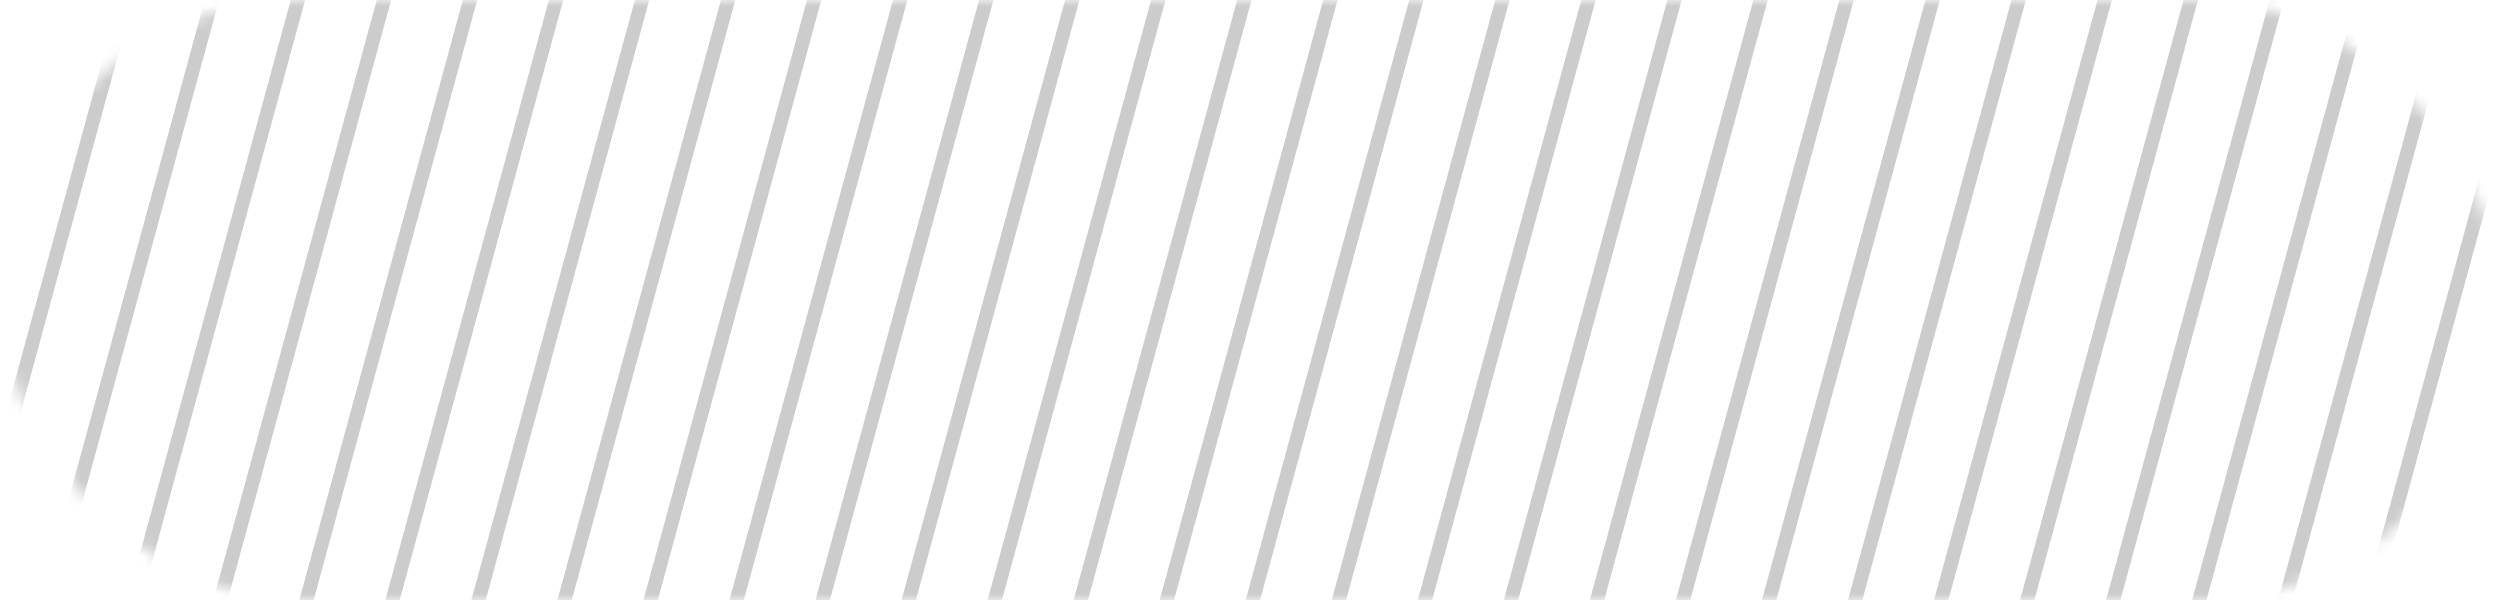 <svg width="200" height="48" viewBox="0 0 200 48" fill="none" xmlns="http://www.w3.org/2000/svg">
<g style="mix-blend-mode:overlay" opacity="0.2">
<mask id="mask0_34_391" style="mask-type:alpha" maskUnits="userSpaceOnUse" x="0" y="0" width="200" height="48">
<rect width="200" height="48" rx="24" fill="url(#paint0_linear_34_391)"/>
</mask>
<g mask="url(#mask0_34_391)">
<rect width="1.11" height="52.429" rx="0.555" transform="matrix(0.967 0.254 -0.263 0.965 2.909 -1.091)" fill="black"/>
<rect width="1.11" height="52.429" rx="0.555" transform="matrix(0.967 0.254 -0.263 0.965 9.792 -1.091)" fill="black"/>
<rect width="1.11" height="52.429" rx="0.555" transform="matrix(0.967 0.254 -0.263 0.965 16.675 -1.091)" fill="black"/>
<rect width="1.11" height="52.429" rx="0.555" transform="matrix(0.967 0.254 -0.263 0.965 23.558 -1.091)" fill="black"/>
<rect width="1.11" height="52.429" rx="0.555" transform="matrix(0.967 0.254 -0.263 0.965 30.44 -1.091)" fill="black"/>
<rect width="1.11" height="52.429" rx="0.555" transform="matrix(0.967 0.254 -0.263 0.965 37.324 -1.091)" fill="black"/>
<rect width="1.11" height="52.429" rx="0.555" transform="matrix(0.967 0.254 -0.263 0.965 44.206 -1.091)" fill="black"/>
<rect width="1.11" height="52.429" rx="0.555" transform="matrix(0.967 0.254 -0.263 0.965 51.089 -1.091)" fill="black"/>
<rect width="1.11" height="52.429" rx="0.555" transform="matrix(0.967 0.254 -0.263 0.965 57.972 -1.091)" fill="black"/>
<rect width="1.11" height="52.429" rx="0.555" transform="matrix(0.967 0.254 -0.263 0.965 64.855 -1.091)" fill="black"/>
<rect width="1.11" height="52.429" rx="0.555" transform="matrix(0.967 0.254 -0.263 0.965 71.738 -1.091)" fill="black"/>
<rect width="1.11" height="52.429" rx="0.555" transform="matrix(0.967 0.254 -0.263 0.965 78.621 -1.091)" fill="black"/>
<rect width="1.11" height="52.429" rx="0.555" transform="matrix(0.967 0.254 -0.263 0.965 85.504 -1.091)" fill="black"/>
<rect width="1.11" height="52.429" rx="0.555" transform="matrix(0.967 0.254 -0.263 0.965 92.387 -1.091)" fill="black"/>
<rect width="1.11" height="52.429" rx="0.555" transform="matrix(0.967 0.254 -0.263 0.965 99.27 -1.091)" fill="black"/>
<rect width="1.11" height="52.429" rx="0.555" transform="matrix(0.967 0.254 -0.263 0.965 106.153 -1.091)" fill="black"/>
<rect width="1.11" height="52.429" rx="0.555" transform="matrix(0.967 0.254 -0.263 0.965 113.036 -1.091)" fill="black"/>
<rect width="1.11" height="52.429" rx="0.555" transform="matrix(0.967 0.254 -0.263 0.965 119.919 -1.091)" fill="black"/>
<rect width="1.11" height="52.429" rx="0.555" transform="matrix(0.967 0.254 -0.263 0.965 126.802 -1.091)" fill="black"/>
<rect width="1.11" height="52.429" rx="0.555" transform="matrix(0.967 0.254 -0.263 0.965 133.685 -1.091)" fill="black"/>
<rect width="1.11" height="52.429" rx="0.555" transform="matrix(0.967 0.254 -0.263 0.965 140.567 -1.091)" fill="black"/>
<rect width="1.11" height="52.429" rx="0.555" transform="matrix(0.967 0.254 -0.263 0.965 147.45 -1.091)" fill="black"/>
<rect width="1.11" height="52.429" rx="0.555" transform="matrix(0.967 0.254 -0.263 0.965 154.333 -1.091)" fill="black"/>
<rect width="1.11" height="52.429" rx="0.555" transform="matrix(0.967 0.254 -0.263 0.965 161.216 -1.091)" fill="black"/>
<rect width="1.11" height="52.429" rx="0.555" transform="matrix(0.967 0.254 -0.263 0.965 168.099 -1.091)" fill="black"/>
<rect width="1.11" height="52.429" rx="0.555" transform="matrix(0.967 0.254 -0.263 0.965 174.982 -1.091)" fill="black"/>
<rect x="0.195" y="0.338" width="0.555" height="51.874" rx="0.277" transform="matrix(0.967 0.254 -0.263 0.965 181.96 -1.129)" fill="black" stroke="black" stroke-width="0.555"/>
<rect width="1.11" height="52.429" rx="0.555" transform="matrix(0.967 0.254 -0.263 0.965 188.748 -1.091)" fill="black"/>
<rect width="1.11" height="52.429" rx="0.555" transform="matrix(0.967 0.254 -0.263 0.965 195.631 -1.091)" fill="black"/>
<rect width="1.11" height="52.429" rx="0.555" transform="matrix(0.967 0.254 -0.263 0.965 202.514 -1.091)" fill="black"/>
<rect width="1.11" height="52.429" rx="0.555" transform="matrix(0.967 0.254 -0.263 0.965 209.397 -1.091)" fill="black"/>
</g>
</g>
<defs>
<linearGradient id="paint0_linear_34_391" x1="0" y1="0" x2="193.316" y2="67.223" gradientUnits="userSpaceOnUse">
<stop stop-color="#48B760"/>
<stop offset="1" stop-color="#6BB748"/>
</linearGradient>
</defs>
</svg>
